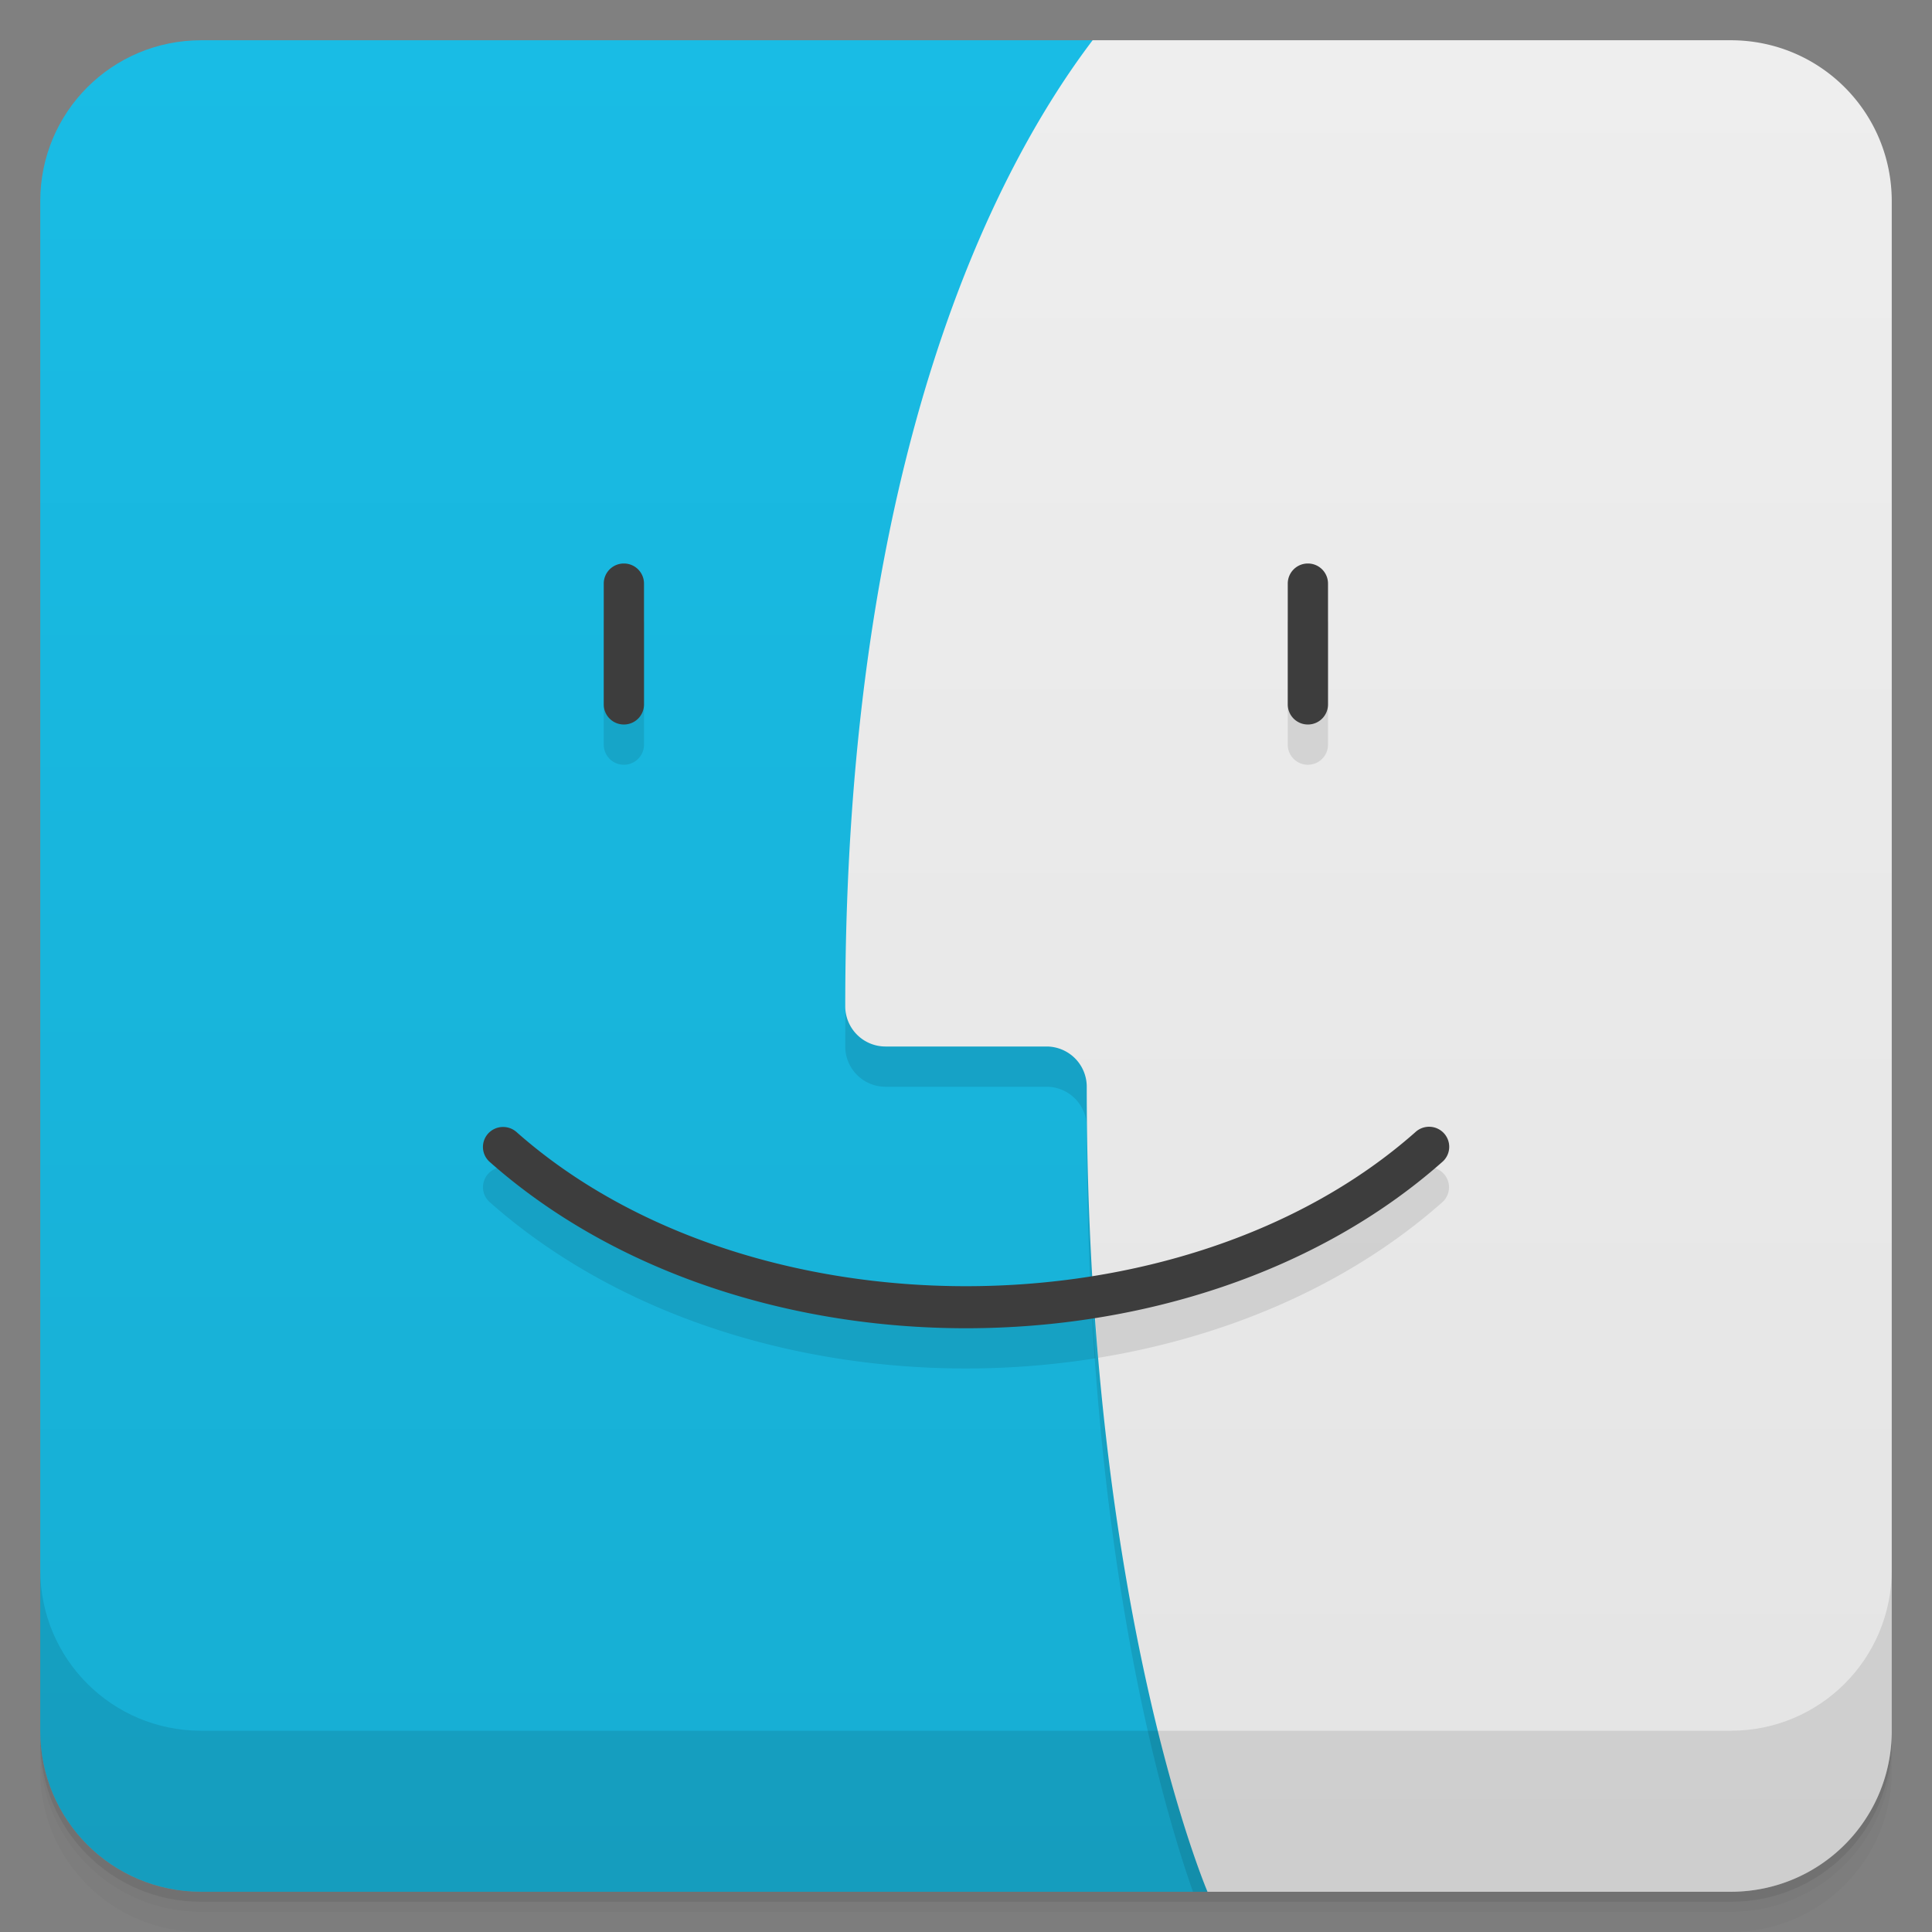 <svg version="1.1" viewBox="0 0 48 48" xmlns="http://www.w3.org/2000/svg">
 <rect x="0" y="0" width="48" height="48" fill="#808080" stroke="none"/>
 <defs>
  <linearGradient id="linearGradient001" x2="0" y1="47" y2="1" gradientUnits="userSpaceOnUse">
   <stop style="stop-color:#17aed3" offset="0"/>
   <stop style="stop-color:#19bce5" offset="1"/>
  </linearGradient>
  <linearGradient id="linearGradient1171" x2="0" y1="48" y2="2" gradientTransform="translate(0,-1)" gradientUnits="userSpaceOnUse">
   <stop style="stop-color:#e4e4e4" offset="0"/>
   <stop style="stop-color:#eee" offset="1"/>
  </linearGradient>
 </defs>
 <path d="m1 43v0.25c0 2.216 1.784 4 4 4h38c2.216 0 4-1.784 4-4v-0.25c0 2.216-1.784 4-4 4h-38c-2.216 0-4-1.784-4-4zm0 0.5v0.5c0 2.216 1.784 4 4 4h38c2.216 0 4-1.784 4-4v-0.5c0 2.216-1.784 4-4 4h-38c-2.216 0-4-1.784-4-4z" style="opacity:.02"/>
 <path d="m1 43.25v0.25c0 2.216 1.784 4 4 4h38c2.216 0 4-1.784 4-4v-0.25c0 2.216-1.784 4-4 4h-38c-2.216 0-4-1.784-4-4z" style="opacity:.05"/>
 <path d="m1 43v0.25c0 2.216 1.784 4 4 4h38c2.216 0 4-1.784 4-4v-0.25c0 2.216-1.784 4-4 4h-38c-2.216 0-4-1.784-4-4z" style="opacity:.1"/>
 <path d="m5 1c-2.216 0-4 1.784-4 4v38c0 2.216 1.784 4 4 4h25l-2.853-46h-22.146z" style="fill:url(#linearGradient001)"/>
 <path d="m27.146 2c-2.363 3.114-6.146 10.246-6.146 24a1 1 0 0 0 1 1h4a1 1 0 0 1 1 1c0 10.494 1.885 16.852 2.639 19h0.361l-2.791-45h-0.062z" style="opacity:.1"/>
 <path d="m27.146 1c-2.363 3.114-6.146 10.246-6.146 24a1 1 0 0 0 1 1h4a1 1 0 0 1 1 1c0 13 3 20 3 20h13c2.216 0 4-1.784 4-4v-38c0-2.216-1.784-4-4-4h-15.854z" style="fill:url(#linearGradient1171)"/>
 <path d="m15.5 15c-0.277 0-0.5 0.223-0.5 0.5v3c0 0.277 0.223 0.5 0.5 0.5s0.5-0.223 0.5-0.5v-3c0-0.277-0.223-0.5-0.5-0.5zm16.994 0c-0.277 0-0.5 0.223-0.5 0.5v3c0 0.277 0.223 0.5 0.5 0.5s0.5-0.223 0.5-0.5v-3c0-0.277-0.223-0.5-0.5-0.5zm-20.023 14a0.5 0.497 0 0 0-0.295 0.875c3.882 3.431 9.701 4.721 15.041 3.871-0.025-0.343-0.05-0.685-0.07-1.041-5.092 0.817-10.686-0.374-14.307-3.574a0.5 0.497 0 0 0-0.318-0.131 0.5 0.497 0 0 0-0.051 0zm22.996 0a0.5 0.498 0 0 0-0.305 0.131c-2.134 1.886-4.957 3.07-7.955 3.561 0.025 0.348 0.047 0.707 0.076 1.043 3.196-0.519 6.218-1.804 8.543-3.859a0.5 0.498 0 0 0-0.359-0.875z" style="opacity:.1"/>
 <path d="m1 39v4c0 2.216 1.784 4 4 4h38c2.216 0 4-1.784 4-4v-4c0 2.216-1.784 4-4 4h-38c-2.216 0-4-1.784-4-4z" style="opacity:.1"/>
 <path d="m15.5 14c-0.277 0-0.5 0.223-0.5 0.5v3c0 0.277 0.223 0.5 0.5 0.5s0.5-0.223 0.5-0.5v-3c0-0.277-0.223-0.5-0.5-0.5zm16.994 0c-0.277 0-0.5 0.223-0.5 0.5v3c0 0.277 0.223 0.5 0.5 0.5s0.5-0.223 0.5-0.5v-3c0-0.277-0.223-0.5-0.5-0.5zm-20.024 14a0.5 0.497 0 0 0-0.295 0.875c6.223 5.5 17.427 5.5 23.65 0a0.5 0.498 0 1 0-0.664-0.744c-5.77 5.099-16.553 5.099-22.322 0a0.5 0.497 0 0 0-0.318-0.131 0.5 0.497 0 0 0-0.051 0z" style="fill:#3d3d3d"/>
</svg>
